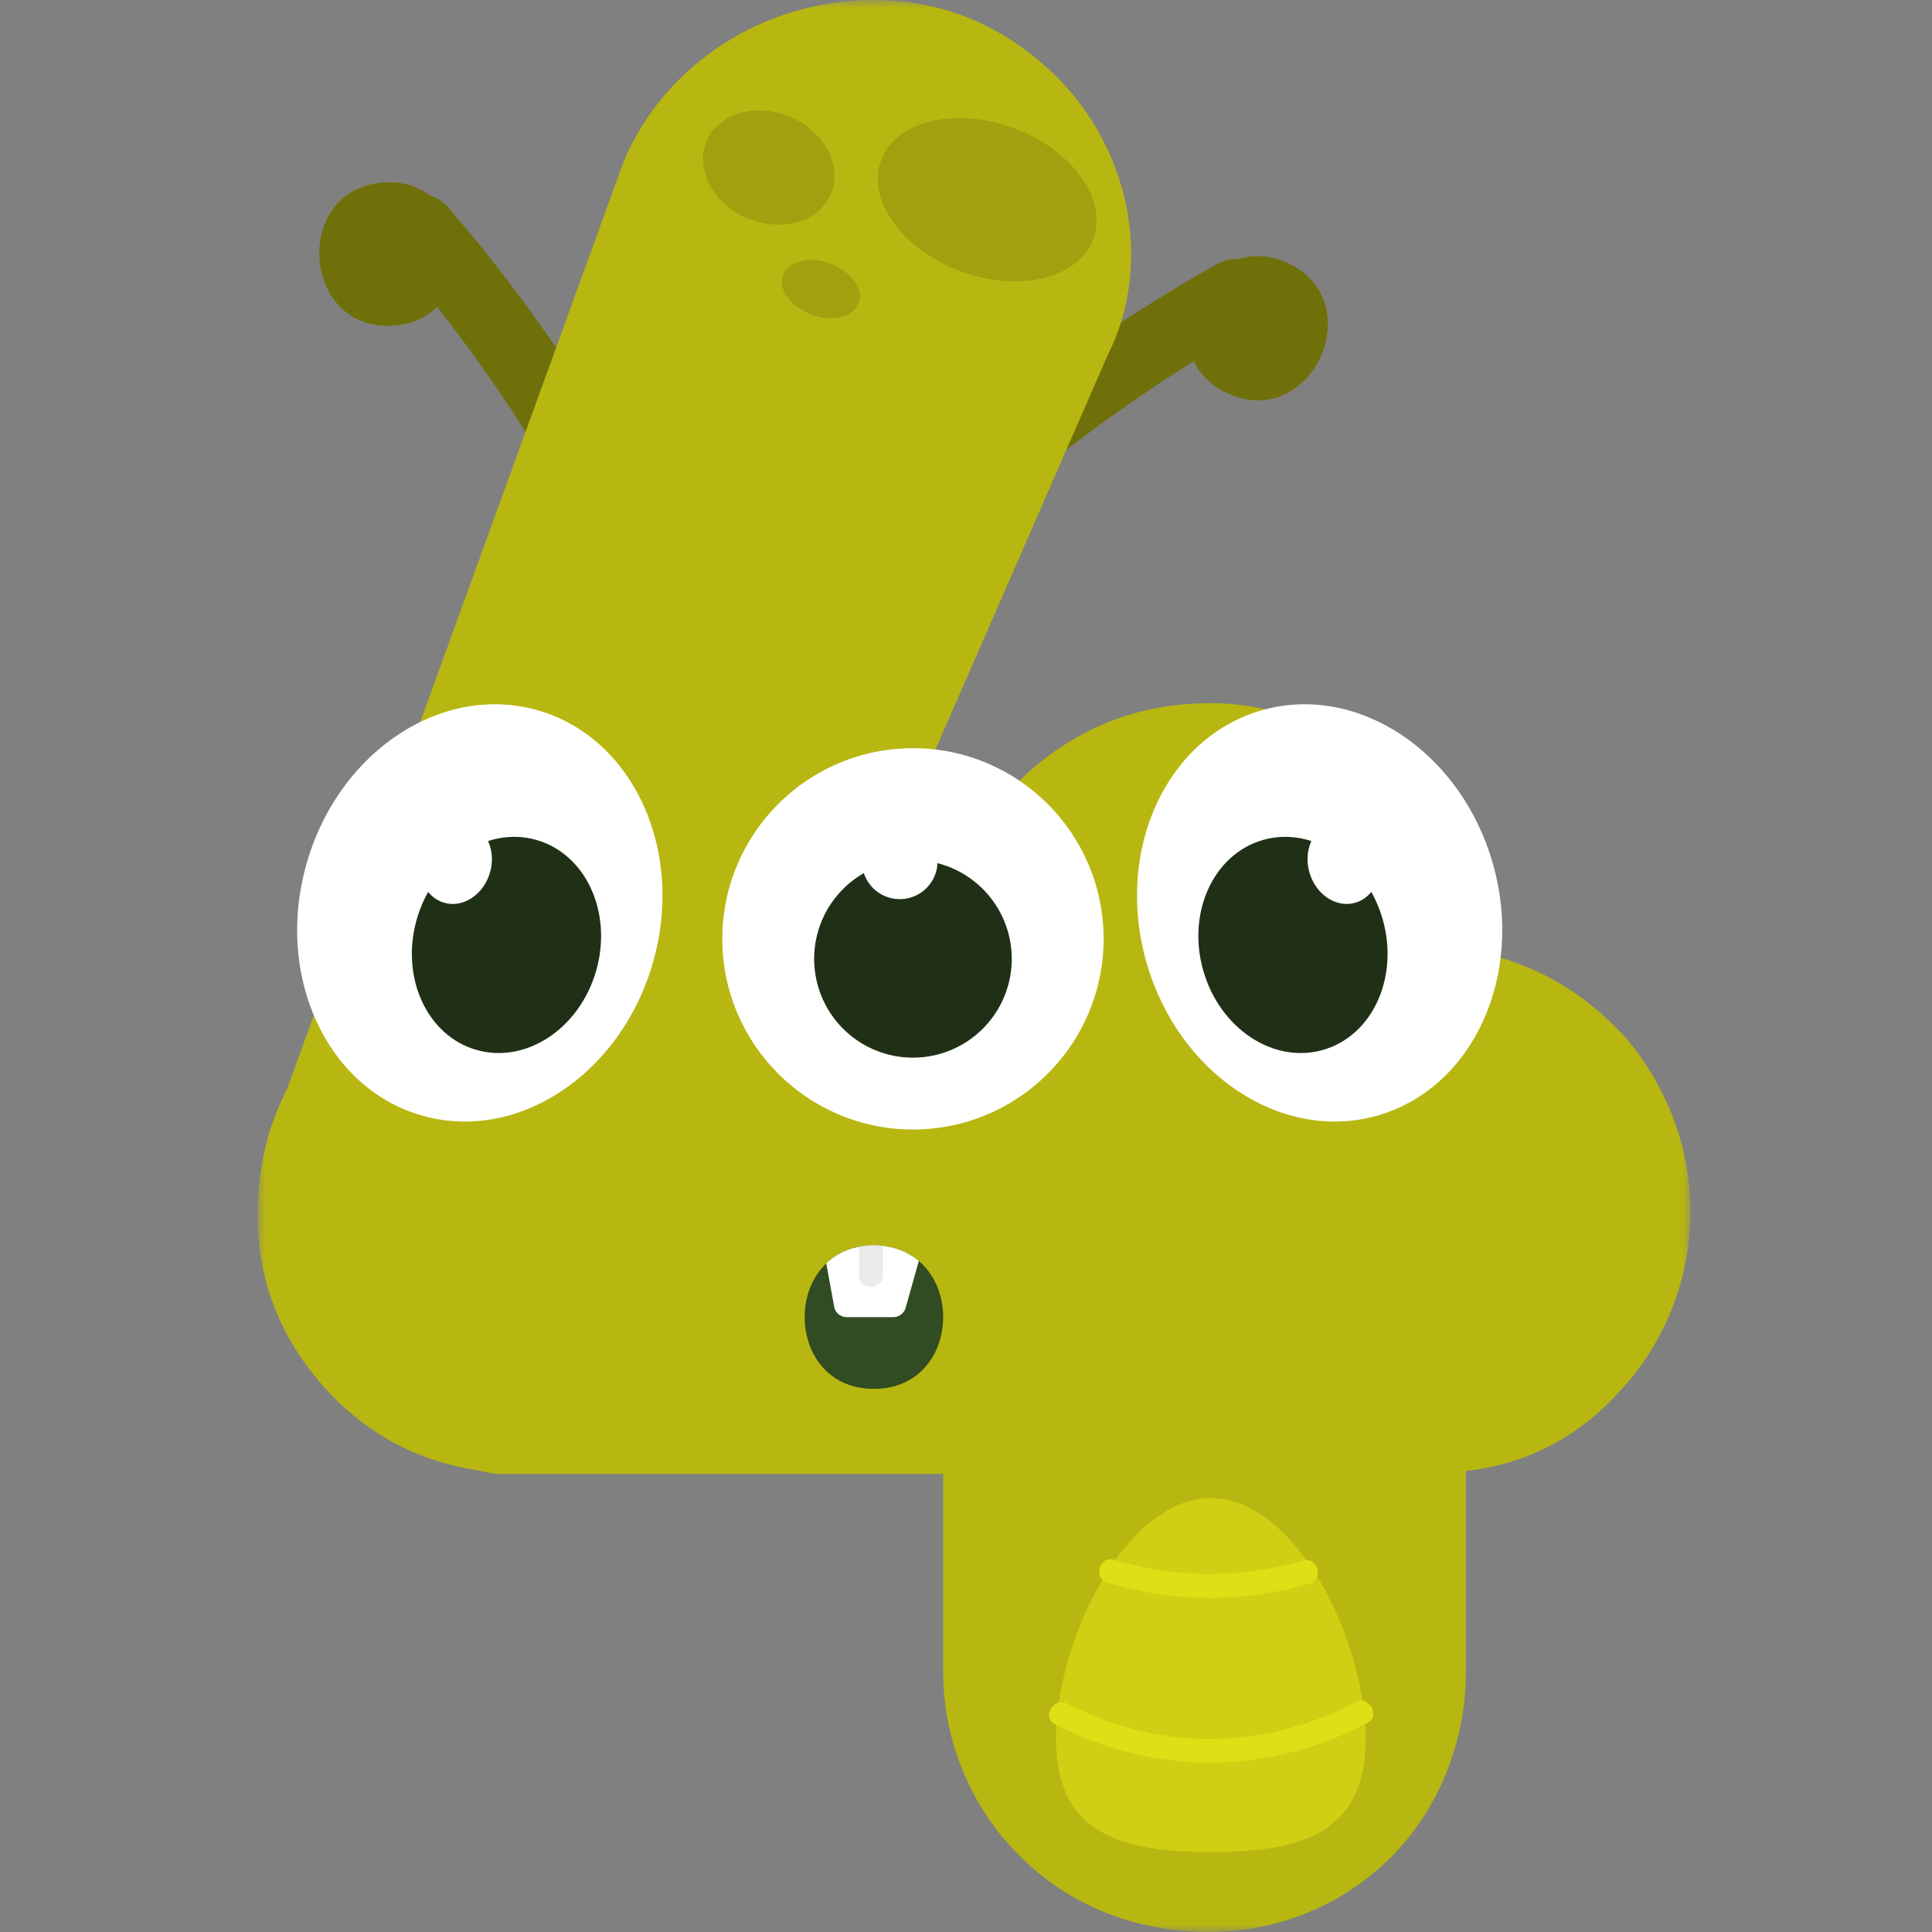<svg width="120" height="120" viewBox="0 0 120 120" xmlns="http://www.w3.org/2000/svg" xmlns:xlink="http://www.w3.org/1999/xlink"><rect x="0" y="0" width="120" height="120" fill="#808080" stroke="none"/><defs><path id="a" d="M0 0h88.996v120H0z"/></defs><g fill="none" fill-rule="evenodd"><path d="M36.569 24.694a97.089 97.089 0 0 0-8.728-11.812 2.304 2.304 0 0 0-1.119-.725c-.744-.57-1.711-.91-2.917-.82-5.717.426-5.066 9.313.661 8.886 1.158-.086 2.041-.528 2.688-1.161a96.867 96.867 0 0 1 5.745 8.159c1.525 2.43 5.195-.098 3.67-2.527m26.811-.172a97.03 97.03 0 0 1 12.23-8.129 2.31 2.31 0 0 1 1.3-.301c.895-.283 1.919-.271 3.023.225 5.229 2.349 1.587 10.48-3.651 8.128-1.06-.476-1.74-1.194-2.131-2.009a97.322 97.322 0 0 0-8.182 5.713c-2.263 1.764-4.851-1.863-2.59-3.627" fill="#70700A"/><g transform="translate(16)"><mask id="b" fill="#fff"><use xlink:href="#a"/></mask><path d="M47.416 115.35c-3.01-2.919-4.833-7.113-4.833-11.49V91.55H15.409c-.455 0-.82 0-1.094-.092l-.912-.182c-3.83-.638-7.02-2.46-9.573-5.47C1.276 82.796 0 79.331 0 75.501c0-2.918.639-5.562 1.824-7.84l20.88-57.54C25.258 3.921 31.549 0 38.206 0c4.468 0 8.298 1.642 11.58 4.925 2.826 2.918 4.469 6.84 4.469 10.852 0 2.188-.456 4.285-1.46 6.291L36.748 58.815h5.836c.365-4.285 2.279-8.025 5.289-10.85 3.19-2.829 6.929-4.288 11.306-4.288 4.013 0 8.024 1.551 10.942 4.377 2.918 2.828 4.65 6.656 4.925 10.942 3.92.64 7.204 2.462 9.938 5.472 2.555 3.01 4.014 6.84 4.014 10.76 0 4.013-1.46 7.841-4.014 10.76-2.734 3.191-6.017 4.924-9.938 5.38v12.492c0 4.377-1.733 8.571-4.65 11.49-2.918 2.917-6.93 4.65-11.307 4.65-4.651 0-8.754-1.733-11.672-4.65" fill="#B8B711" mask="url(#b)"/></g><path d="M68.547 58.314c0-6.54-5.301-11.842-11.841-11.842-6.54 0-11.842 5.302-11.842 11.842 0 6.54 5.303 11.841 11.842 11.841 6.54 0 11.841-5.301 11.841-11.841" fill="#FFF"/><path d="M62.841 59.634a6.136 6.136 0 1 0-12.271 0 6.136 6.136 0 0 0 12.271 0" fill="#1F3016"/><path d="M58.234 53.499a2.348 2.348 0 1 0-4.696 0 2.348 2.348 0 0 0 4.696 0M40.56 59.77c1.982-6.95-1.228-13.96-7.168-15.655-5.94-1.695-12.365 2.567-14.348 9.52-1.983 6.95 1.227 13.96 7.167 15.655 5.942 1.694 12.366-2.568 14.348-9.52" fill="#FFF"/><path d="M37.032 60.282c1.027-3.602-.635-7.233-3.714-8.111-3.078-.878-6.406 1.33-7.433 4.93-1.028 3.604.635 7.235 3.713 8.113 3.079.878 6.407-1.33 7.434-4.932" fill="#1F3016"/><path d="M30.438 54.185c.393-1.378-.243-2.768-1.42-3.104-1.18-.335-2.452.51-2.846 1.888-.392 1.378.244 2.768 1.421 3.104 1.178.336 2.451-.51 2.845-1.888m40.769 5.585c-1.982-6.95 1.227-13.96 7.168-15.655 5.94-1.695 12.365 2.567 14.348 9.52 1.982 6.95-1.227 13.96-7.168 15.655-5.941 1.694-12.365-2.568-14.348-9.52" fill="#FFF"/><path d="M74.735 60.282c-1.027-3.602.635-7.233 3.713-8.111 3.078-.878 6.407 1.33 7.433 4.93 1.028 3.604-.634 7.235-3.712 8.113-3.08.878-6.408-1.33-7.434-4.932" fill="#1F3016"/><path d="M81.329 54.185c-.393-1.378.243-2.768 1.42-3.104 1.179-.335 2.452.51 2.846 1.888.392 1.378-.244 2.768-1.421 3.104-1.178.336-2.451-.51-2.845-1.888" fill="#FFF"/><path d="M62.958 7.958c3.64 1.345 5.856 4.426 4.949 6.883-.908 2.456-4.595 3.357-8.235 2.011-3.641-1.345-5.857-4.425-4.95-6.882.908-2.456 4.595-3.357 8.236-2.012m-11.385 8.409c1.3.48 2.09 1.58 1.767 2.458-.325.877-1.641 1.198-2.941.718-1.3-.481-2.091-1.58-1.766-2.457.324-.877 1.64-1.198 2.94-.72m-2.48-9.099c2.131.911 3.258 3.056 2.517 4.79-.743 1.733-3.07 2.4-5.202 1.49-2.13-.912-3.257-3.056-2.516-4.79.741-1.734 3.07-2.4 5.201-1.49" fill="#A1A00F"/><path d="M84.823 107.996c0-6.07-4.306-14.946-9.616-14.946-5.312 0-9.617 8.877-9.617 14.946 0 6.069 4.305 7.033 9.617 7.033 5.31 0 9.616-.964 9.616-7.033" fill="#D1CF13"/><path d="M54.277 86.265c-4.471 0-5.45-5.42-2.956-7.796.713-.683 1.693-1.114 2.956-1.114 1.173 0 2.094.371 2.792.966 2.718 2.301 1.767 7.944-2.792 7.944" fill="#314B22"/><path d="M57.069 78.32l-.817 2.91a.806.806 0 0 1-.757.58h-2.911a.793.793 0 0 1-.773-.653l-.49-2.688a3.913 3.913 0 0 1 2.035-1.025c.282-.06.594-.09.921-.09.192 0 .386.016.564.03.906.105 1.648.447 2.228.937" fill="#FFF"/><path d="M54.841 77.384v1.827c0 .965-1.485.965-1.485 0v-1.767c.282-.06.593-.089.921-.089.192 0 .385.014.564.03" fill="#EBEBEB"/><path d="M80.937 96.934c-3.93 1.127-7.83 1.107-11.75-.056-.919-.272-1.312 1.16-.396 1.432 4.158 1.233 8.373 1.251 12.542.057.916-.264.526-1.697-.396-1.433m3.247 8.793c-5.703 3.013-12.172 3.047-17.902.088-.848-.438-1.6.843-.75 1.282 6.21 3.206 13.22 3.178 19.402-.088.846-.446.096-1.728-.75-1.282" fill="#E0DE15"/></g></svg>